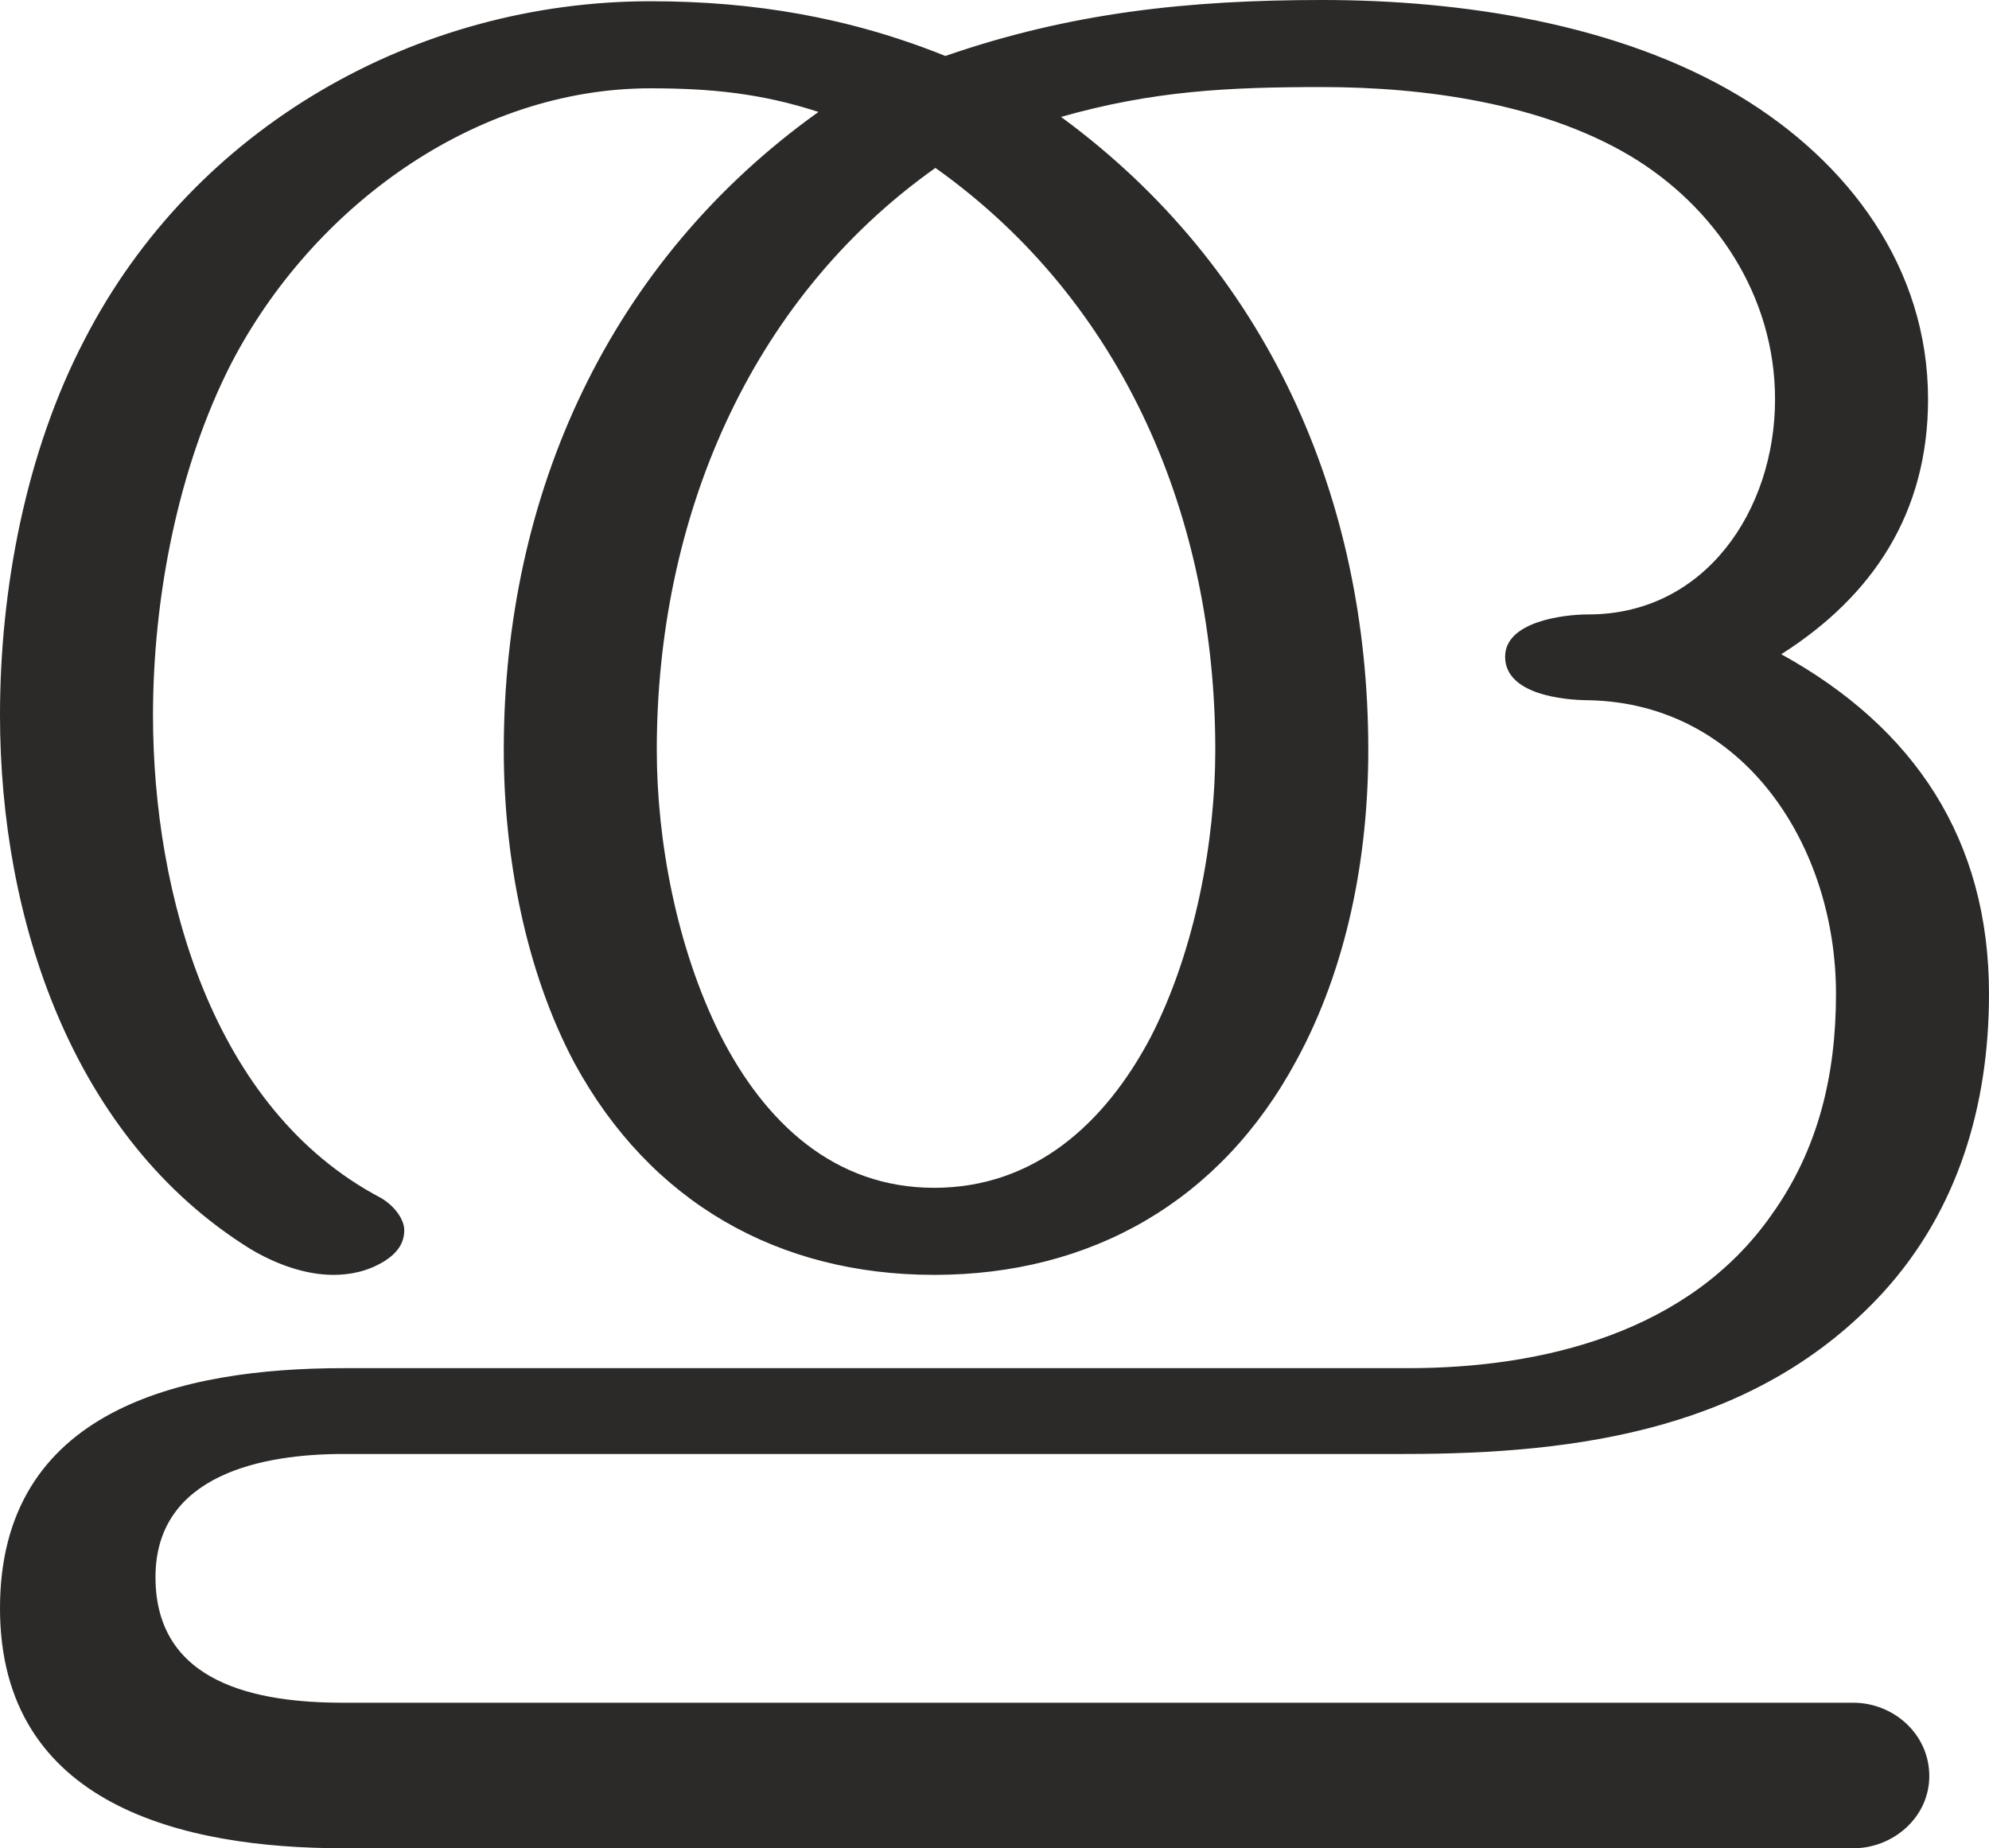 <?xml version="1.0" encoding="UTF-8"?>
<!DOCTYPE svg PUBLIC "-//W3C//DTD SVG 1.1//EN" "http://www.w3.org/Graphics/SVG/1.1/DTD/svg11.dtd">
<!-- Creator: CorelDRAW X8 -->
<svg xmlns="http://www.w3.org/2000/svg" xml:space="preserve" width="1599px" height="1486px" version="1.1" style="shape-rendering:geometricPrecision; text-rendering:geometricPrecision; image-rendering:optimizeQuality; fill-rule:evenodd; clip-rule:evenodd"
viewBox="0 0 1599 1486"
 xmlns:xlink="http://www.w3.org/1999/xlink">
 <defs>
  <style type="text/css">
   <![CDATA[
    .fil0 {fill:#2B2A29;fill-rule:nonzero}
   ]]>
  </style>
 </defs>
 <g id="Layer_x0020_1">
  <path class="fil0" d="M1490 1486c32,0 61,-25 61,-58 0,-34 -29,-59 -61,-59l-1214 0c-69,0 -151,-15 -151,-101 0,-83 87,-99 151,-99l853 0c141,0 284,-20 385,-130 60,-66 85,-150 85,-240 0,-124 -60,-214 -167,-273 74,-47 118,-114 118,-205 0,-106 -64,-191 -152,-244 -97,-58 -223,-77 -335,-77 -107,0 -202,10 -303,45 -77,-31 -154,-44 -237,-44 -188,0 -367,101 -455,272 -47,90 -68,200 -68,302 0,164 58,340 201,429 20,12 44,21 67,21 14,0 28,-3 41,-11 11,-7 16,-15 16,-25 0,-8 -7,-19 -19,-26 -135,-71 -183,-244 -183,-388 0,-94 20,-199 63,-283 65,-125 195,-221 337,-221 48,0 89,4 135,19 -168,120 -253,307 -253,513 0,84 17,177 57,252 61,112 164,170 289,170 126,0 230,-59 291,-172 41,-75 58,-164 58,-250 0,-204 -82,-388 -247,-509 74,-21 134,-24 210,-24 82,0 176,13 247,55 69,41 117,113 117,196 0,89 -56,173 -150,173 -21,0 -67,6 -67,34 0,30 46,35 68,35 125,3 198,118 198,236 0,65 -14,125 -52,178 -66,94 -183,123 -292,123l-856 0c-130,0 -276,33 -276,193 0,159 148,193 276,193l1214 0zm-739 -531c-80,0 -136,-52 -172,-123 -35,-70 -51,-156 -51,-229 0,-184 73,-361 224,-468 152,108 225,282 225,468 0,73 -16,161 -52,231 -37,70 -94,121 -174,121z"/>
 </g>
</svg>
